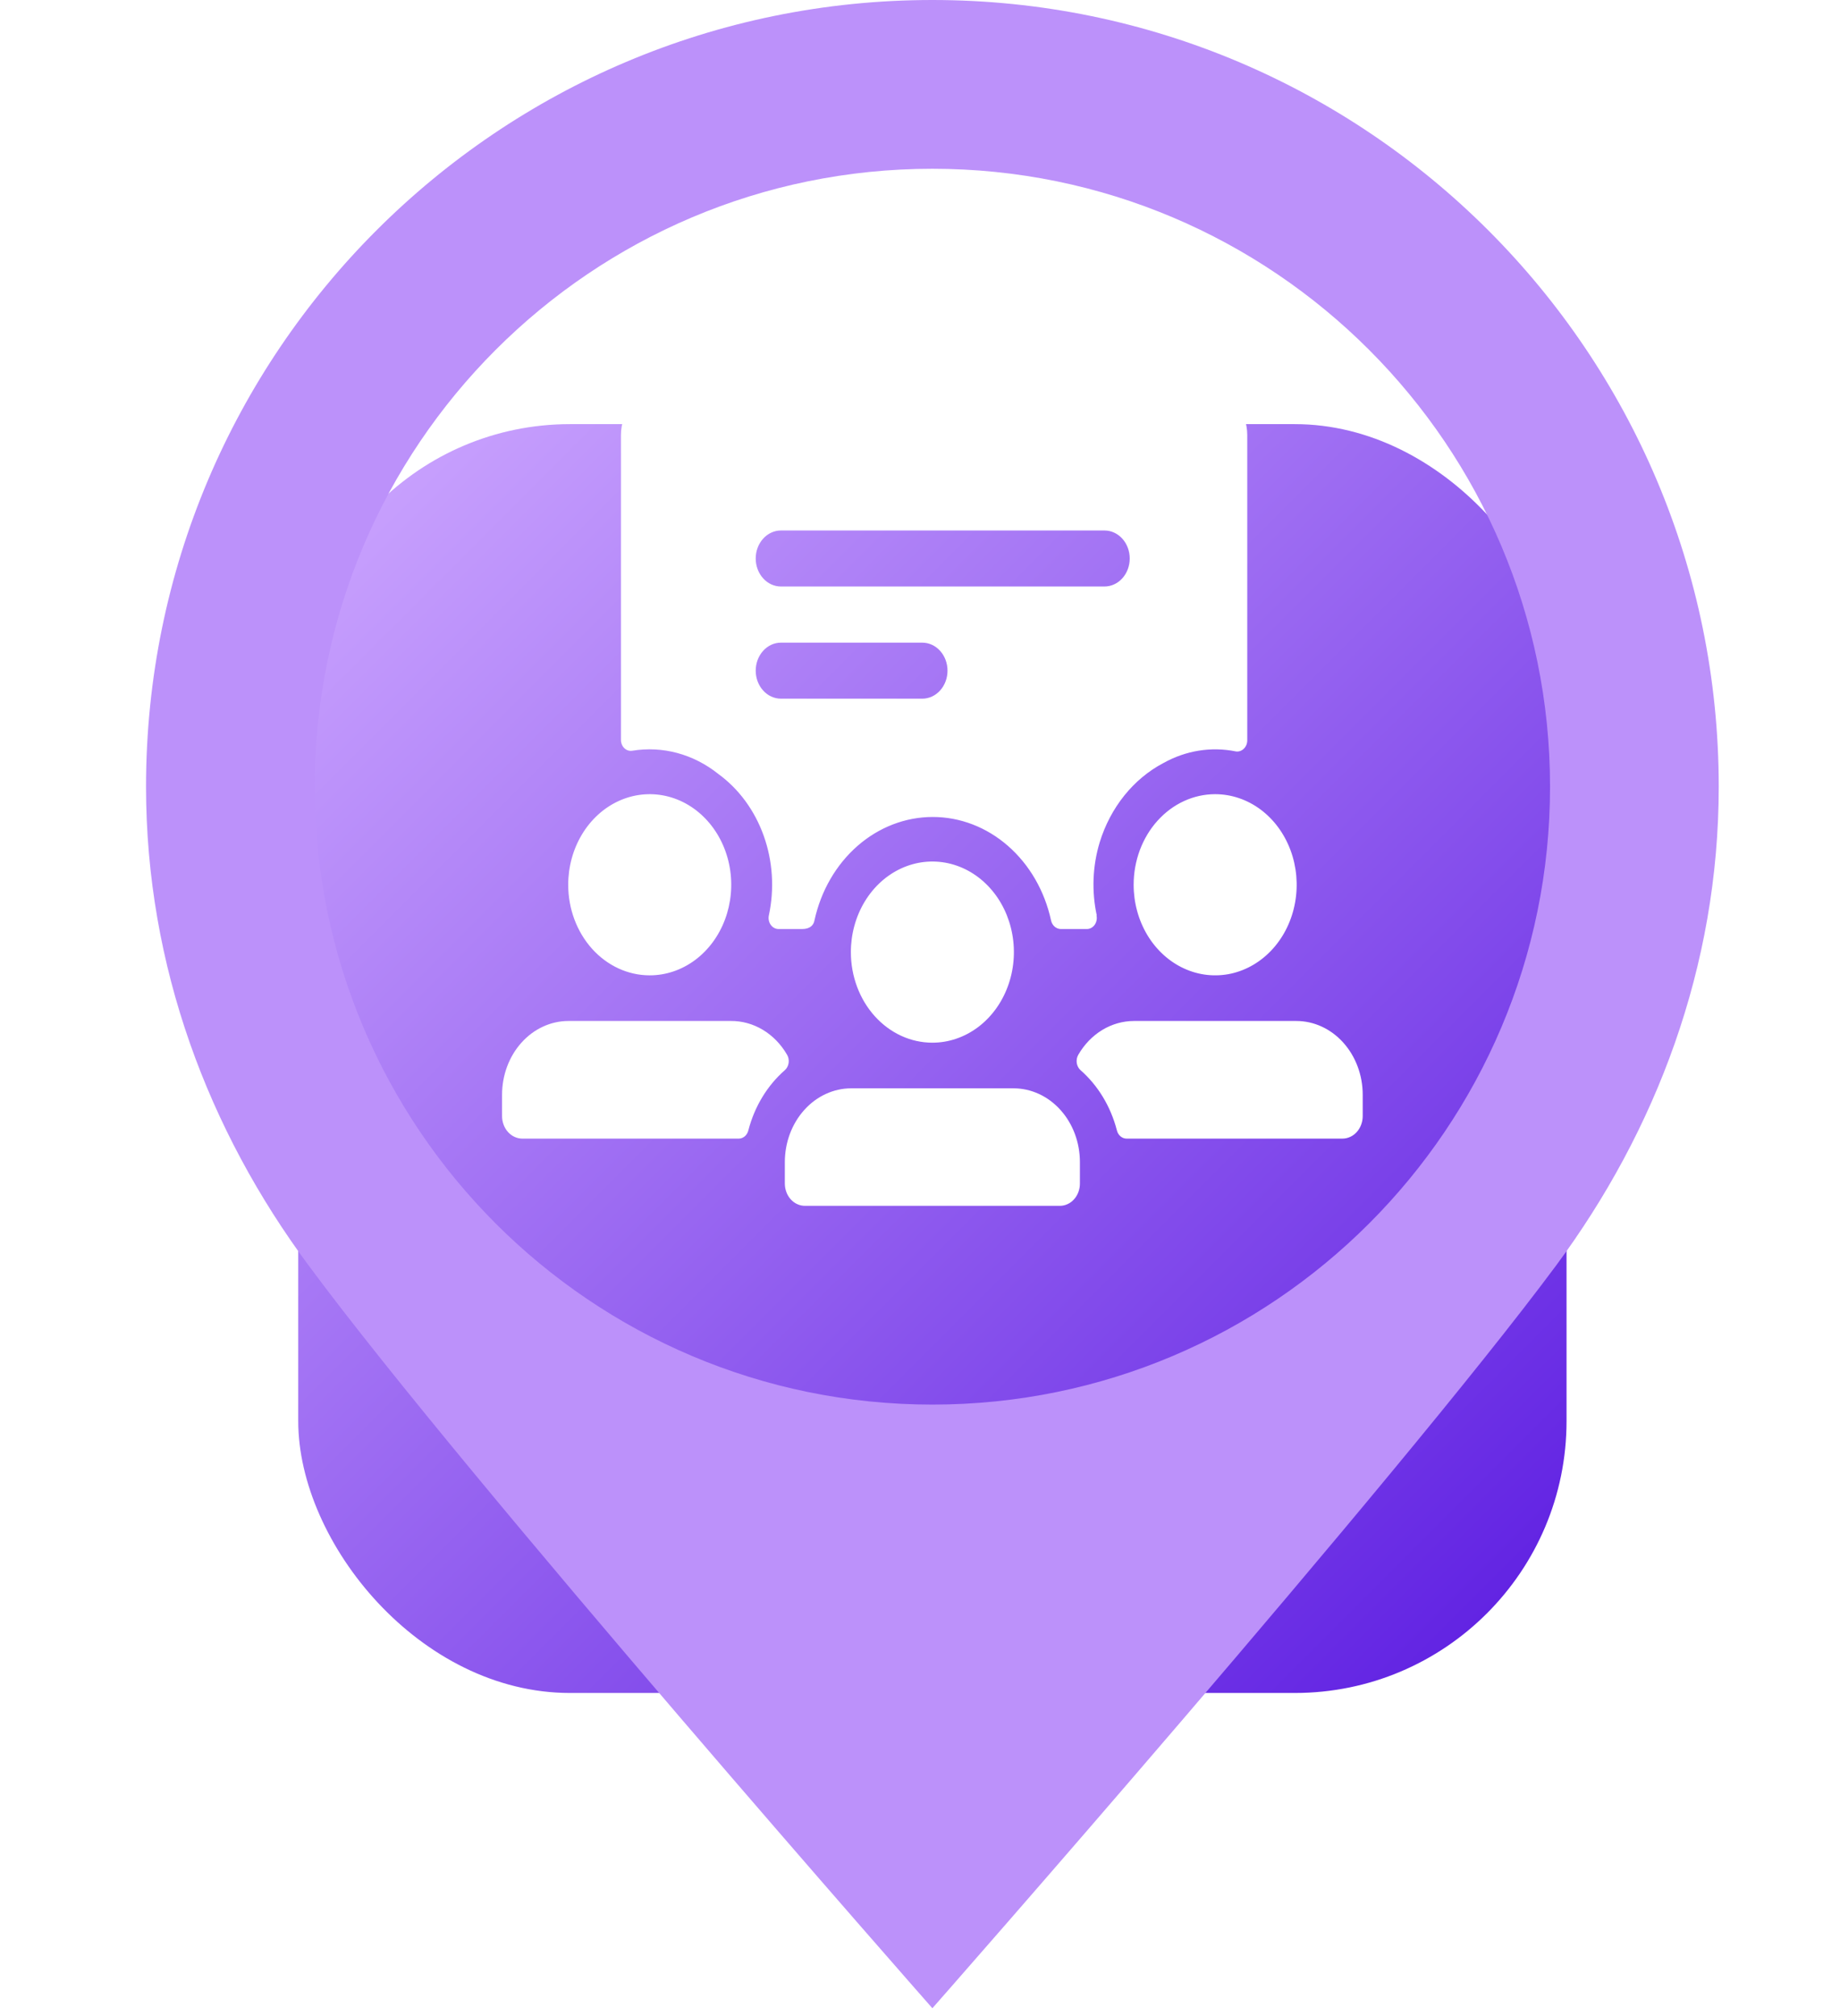 <svg width="63" height="69" viewBox="0 0 63 69" fill="none" xmlns="http://www.w3.org/2000/svg">
<g filter="url(#filter0_d_1340_6354)">
<rect x="10.211" y="5.211" width="43.426" height="43.426" rx="9.305" fill="url(#paint0_linear_1340_6354)"/>
</g>
<path d="M22.242 33.381C22.794 33.382 23.334 33.201 23.794 32.861C24.253 32.521 24.611 32.037 24.823 31.471C25.035 30.904 25.091 30.281 24.984 29.679C24.877 29.078 24.611 28.525 24.221 28.091C23.831 27.657 23.334 27.361 22.792 27.241C22.251 27.121 21.689 27.182 21.179 27.416C20.669 27.651 20.233 28.048 19.926 28.558C19.619 29.068 19.455 29.668 19.455 30.281C19.455 31.103 19.749 31.89 20.271 32.472C20.794 33.053 21.502 33.38 22.242 33.381ZM38.815 30.281C38.815 30.894 38.979 31.494 39.285 32.004C39.592 32.513 40.028 32.911 40.538 33.145C41.048 33.38 41.609 33.441 42.151 33.322C42.692 33.202 43.189 32.907 43.58 32.473C43.97 32.04 44.236 31.487 44.343 30.886C44.451 30.285 44.396 29.661 44.185 29.095C43.973 28.528 43.616 28.044 43.157 27.703C42.698 27.363 42.158 27.181 41.606 27.181C40.866 27.181 40.156 27.508 39.633 28.089C39.109 28.67 38.815 29.459 38.815 30.281ZM37.552 31.329C37.373 30.501 37.408 29.634 37.653 28.827C37.835 28.236 38.122 27.692 38.496 27.226C38.871 26.76 39.326 26.382 39.834 26.115C40.6 25.687 41.47 25.547 42.313 25.717C42.362 25.725 42.412 25.72 42.459 25.705C42.506 25.689 42.549 25.662 42.586 25.626C42.623 25.591 42.653 25.546 42.674 25.497C42.694 25.447 42.705 25.393 42.705 25.338V14.887C42.705 14.685 42.669 14.484 42.599 14.297C42.528 14.11 42.426 13.94 42.296 13.798C42.166 13.655 42.013 13.543 41.844 13.466C41.675 13.39 41.494 13.352 41.312 13.354H22.663C22.479 13.351 22.297 13.388 22.127 13.464C21.957 13.54 21.802 13.653 21.671 13.796C21.541 13.939 21.437 14.11 21.367 14.298C21.296 14.486 21.26 14.688 21.261 14.892V25.315C21.26 25.37 21.27 25.424 21.289 25.474C21.309 25.524 21.338 25.569 21.375 25.605C21.412 25.641 21.456 25.668 21.503 25.683C21.55 25.698 21.6 25.702 21.648 25.694C22.686 25.523 23.743 25.808 24.595 26.489C25.297 27 25.84 27.738 26.149 28.605C26.459 29.471 26.52 30.422 26.325 31.329C26.313 31.385 26.312 31.443 26.324 31.5C26.335 31.556 26.358 31.609 26.39 31.654C26.423 31.699 26.464 31.735 26.511 31.76C26.558 31.785 26.61 31.797 26.662 31.796H27.466C27.727 31.796 27.858 31.67 27.887 31.497C28.108 30.489 28.627 29.592 29.361 28.951C30.096 28.309 31.003 27.961 31.937 27.961C32.871 27.961 33.778 28.309 34.512 28.951C35.247 29.592 35.766 30.489 35.986 31.497C36.003 31.581 36.045 31.656 36.106 31.711C36.166 31.765 36.241 31.795 36.319 31.796H37.22C37.271 31.795 37.321 31.781 37.366 31.756C37.412 31.73 37.452 31.694 37.483 31.649C37.514 31.604 37.535 31.552 37.546 31.496C37.556 31.441 37.556 31.384 37.544 31.329H37.552ZM31.579 23.912H26.738C26.509 23.912 26.289 23.811 26.128 23.631C25.966 23.452 25.875 23.208 25.875 22.954C25.875 22.699 25.966 22.456 26.128 22.276C26.289 22.096 26.509 21.995 26.738 21.995H31.579C31.808 21.995 32.027 22.096 32.189 22.276C32.351 22.456 32.442 22.699 32.442 22.954C32.442 23.208 32.351 23.452 32.189 23.631C32.027 23.811 31.808 23.912 31.579 23.912ZM26.738 20.073C26.509 20.073 26.289 19.972 26.128 19.792C25.966 19.613 25.875 19.369 25.875 19.115C25.875 18.86 25.966 18.616 26.128 18.437C26.289 18.257 26.509 18.156 26.738 18.156H37.818C38.046 18.156 38.266 18.257 38.428 18.437C38.59 18.616 38.681 18.86 38.681 19.115C38.681 19.369 38.59 19.613 38.428 19.792C38.266 19.972 38.046 20.073 37.818 20.073H26.738ZM25.024 34.943H19.463C18.861 34.943 18.282 35.209 17.856 35.683C17.43 36.156 17.19 36.799 17.19 37.468V38.198C17.19 38.402 17.263 38.597 17.392 38.742C17.522 38.886 17.697 38.968 17.881 38.969H25.294C25.371 38.969 25.446 38.939 25.506 38.886C25.566 38.832 25.608 38.758 25.626 38.675C25.839 37.864 26.275 37.148 26.872 36.627C26.942 36.565 26.988 36.476 27.002 36.379C27.016 36.281 26.997 36.181 26.948 36.098C26.741 35.741 26.456 35.448 26.12 35.246C25.784 35.044 25.407 34.94 25.024 34.943ZM44.389 34.943H38.824C38.445 34.944 38.072 35.05 37.74 35.251C37.407 35.453 37.126 35.744 36.921 36.098C36.872 36.181 36.853 36.281 36.867 36.379C36.881 36.476 36.927 36.565 36.997 36.627C37.592 37.149 38.027 37.865 38.238 38.675C38.256 38.758 38.299 38.832 38.359 38.886C38.419 38.939 38.494 38.969 38.571 38.969H45.967C46.151 38.968 46.326 38.886 46.456 38.742C46.585 38.597 46.658 38.402 46.658 38.198V37.468C46.658 36.799 46.418 36.156 45.992 35.683C45.566 35.209 44.987 34.943 44.385 34.943H44.389Z" fill="white"/>
<path d="M31.924 35.686C32.476 35.686 33.015 35.504 33.474 35.164C33.933 34.823 34.291 34.339 34.502 33.772C34.714 33.206 34.769 32.583 34.661 31.981C34.553 31.38 34.288 30.827 33.897 30.394C33.507 29.96 33.01 29.665 32.468 29.545C31.927 29.426 31.366 29.487 30.856 29.722C30.346 29.956 29.91 30.354 29.603 30.864C29.297 31.373 29.133 31.973 29.133 32.586C29.133 33.408 29.427 34.197 29.95 34.778C30.474 35.36 31.183 35.686 31.924 35.686ZM34.702 37.248H29.145C28.543 37.248 27.964 37.514 27.538 37.988C27.112 38.461 26.872 39.103 26.872 39.773V40.503C26.872 40.603 26.889 40.703 26.924 40.797C26.958 40.89 27.009 40.975 27.073 41.046C27.137 41.118 27.214 41.174 27.298 41.212C27.382 41.251 27.472 41.27 27.563 41.27H36.285C36.376 41.27 36.466 41.251 36.55 41.212C36.634 41.174 36.71 41.118 36.774 41.046C36.839 40.975 36.889 40.89 36.924 40.797C36.958 40.703 36.976 40.603 36.975 40.503V39.773C36.975 39.103 36.736 38.461 36.309 37.988C35.883 37.514 35.305 37.248 34.702 37.248Z" fill="white"/>
<path d="M31.924 0C17.057 0 5 12.057 5 26.924C5 33.083 7.146 38.702 10.566 43.309C16.028 50.69 31.924 68.732 31.924 68.732C31.924 68.732 47.82 50.672 53.282 43.309C56.684 38.719 58.848 33.101 58.848 26.924C58.848 12.057 46.791 0 31.924 0ZM31.924 48.072C20.25 48.072 10.776 38.597 10.776 26.924C10.776 15.251 20.25 5.776 31.924 5.776C43.597 5.776 53.072 15.251 53.072 26.924C53.072 38.597 43.597 48.072 31.924 48.072Z" fill="#BC91FA"/>
<defs>
<filter id="filter0_d_1340_6354" x="0.906" y="5.211" width="62.037" height="62.037" filterUnits="userSpaceOnUse" color-interpolation-filters="sRGB">
<feFlood flood-opacity="0" result="BackgroundImageFix"/>
<feColorMatrix in="SourceAlpha" type="matrix" values="0 0 0 0 0 0 0 0 0 0 0 0 0 0 0 0 0 0 127 0" result="hardAlpha"/>
<feOffset dy="9.305"/>
<feGaussianBlur stdDeviation="4.653"/>
<feComposite in2="hardAlpha" operator="out"/>
<feColorMatrix type="matrix" values="0 0 0 0 0.055 0 0 0 0 0.004 0 0 0 0 0.153 0 0 0 0.25 0"/>
<feBlend mode="normal" in2="BackgroundImageFix" result="effect1_dropShadow_1340_6354"/>
<feBlend mode="normal" in="SourceGraphic" in2="effect1_dropShadow_1340_6354" result="shape"/>
</filter>
<linearGradient id="paint0_linear_1340_6354" x1="10.211" y1="5.211" x2="53.637" y2="48.637" gradientUnits="userSpaceOnUse">
<stop stop-color="#CEA8FF"/>
<stop offset="1" stop-color="#5B1BE1"/>
</linearGradient>
</defs>
</svg>
